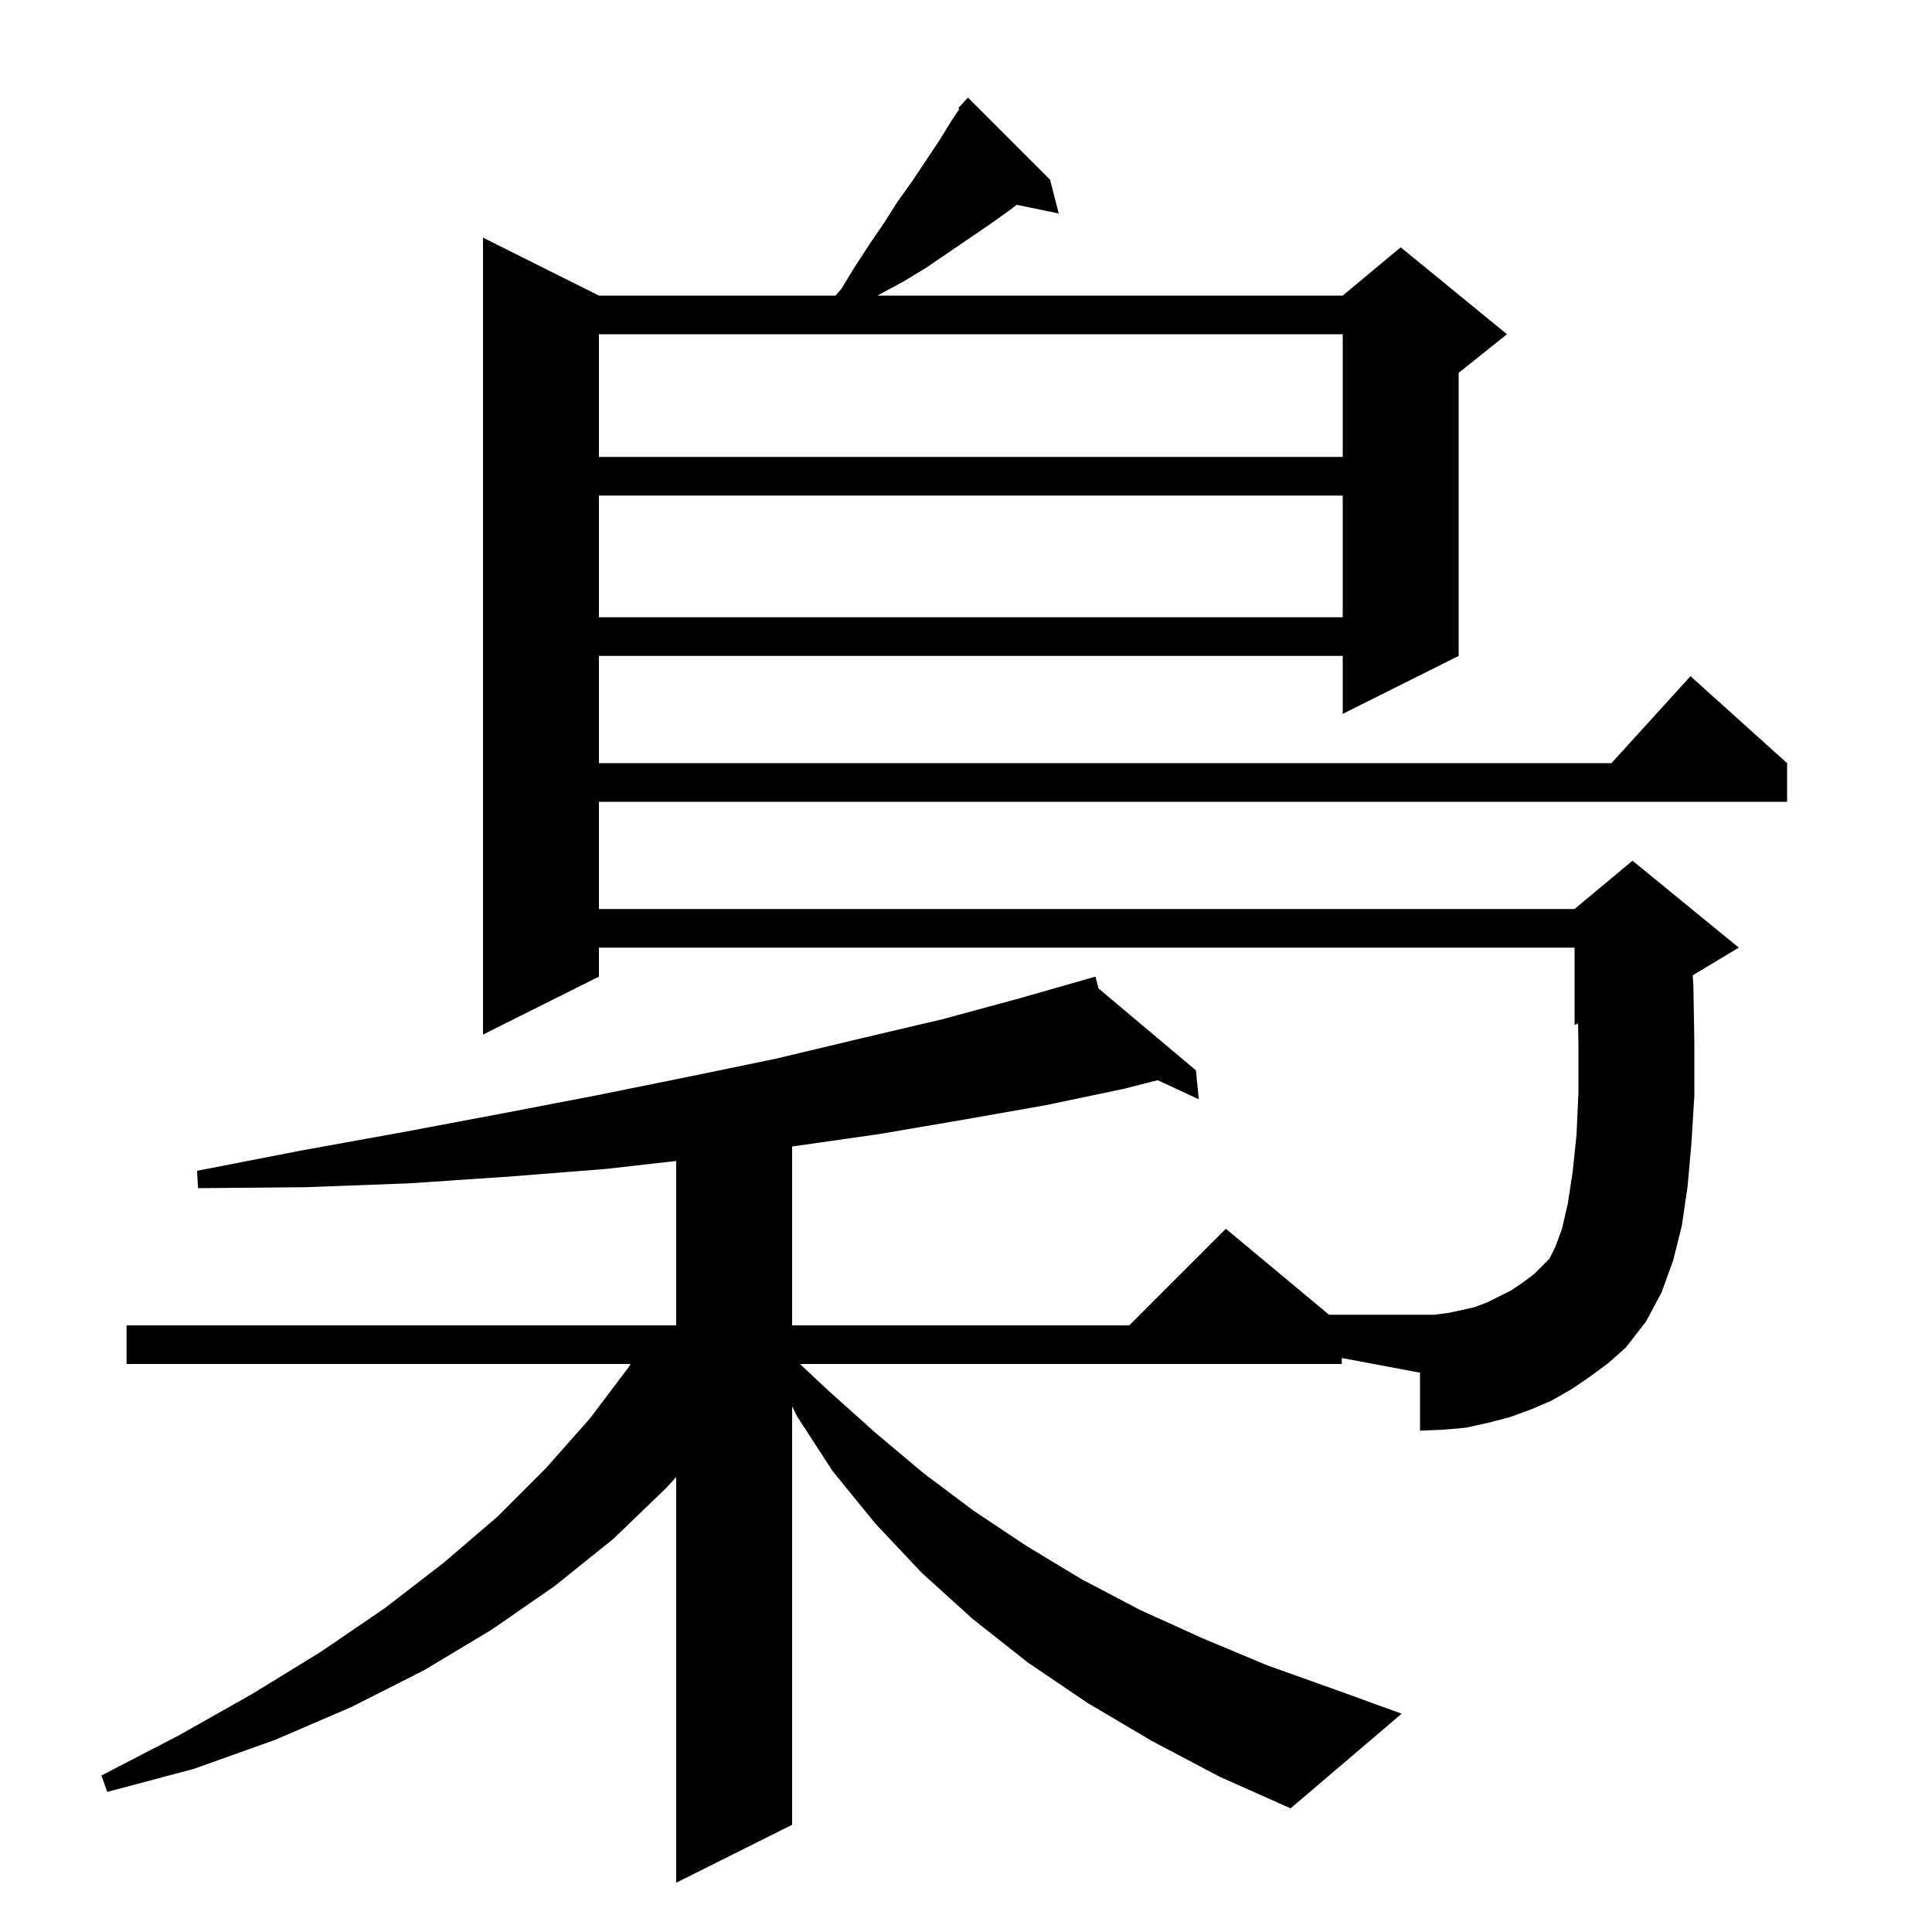 <svg xmlns="http://www.w3.org/2000/svg" xmlns:xlink="http://www.w3.org/1999/xlink" version="1.1" baseProfile="full" viewBox="0 0 200 200" width="200" height="200">
<g fill="black">
<path d="M 164.6 142.5 L 162.7 143.8 L 160.6 145.0 L 158.5 145.9 L 156.3 146.7 L 154.0 147.3 L 151.7 147.8 L 149.4 148.0 L 147.0 148.1 L 147.0 142.1 L 138.9 140.581 L 138.9 141.2 L 82.813 141.2 L 85.8 144.0 L 90.6 148.3 L 95.6 152.5 L 100.8 156.4 L 106.2 160.0 L 112.0 163.5 L 118.1 166.7 L 124.5 169.6 L 131.2 172.4 L 138.2 174.9 L 145.1 177.4 L 133.6 187.2 L 126.2 183.9 L 119.2 180.2 L 112.6 176.3 L 106.4 172.1 L 100.7 167.6 L 95.4 162.8 L 90.6 157.7 L 86.2 152.3 L 82.5 146.6 L 82.0 145.583 L 82.0 188.9 L 70.0 194.9 L 70.0 152.902 L 69.0 154.0 L 63.5 159.3 L 57.4 164.2 L 50.9 168.7 L 43.9 172.9 L 36.4 176.7 L 28.5 180.1 L 20.1 183.1 L 11.1 185.5 L 10.5 183.8 L 18.6 179.6 L 26.2 175.3 L 33.2 171.0 L 39.8 166.5 L 45.9 161.8 L 51.5 157.0 L 56.5 152.0 L 61.1 146.8 L 65.1 141.5 L 65.283 141.2 L 13.1 141.2 L 13.1 137.2 L 70.0 137.2 L 70.0 120.184 L 62.8 121.0 L 52.7 121.8 L 42.3 122.5 L 31.6 122.9 L 20.5 123.0 L 20.4 121.2 L 31.2 119.1 L 41.7 117.2 L 51.8 115.3 L 61.7 113.4 L 71.1 111.5 L 80.3 109.6 L 89.1 107.5 L 97.6 105.5 L 105.7 103.3 L 112.518 101.352 L 112.5 101.3 L 112.551 101.343 L 113.4 101.1 L 113.716 102.322 L 123.8 110.8 L 124.1 113.8 L 119.836 111.818 L 116.4 112.7 L 108.3 114.4 L 99.8 115.9 L 91.0 117.4 L 82.0 118.686 L 82.0 137.2 L 116.9 137.2 L 126.9 127.2 L 137.58 136.1 L 148.5 136.1 L 150.0 135.9 L 151.4 135.6 L 152.7 135.3 L 154.0 134.8 L 156.4 133.6 L 157.6 132.8 L 158.8 131.9 L 160.4 130.3 L 161.0 129.1 L 161.7 127.2 L 162.3 124.6 L 162.8 121.3 L 163.2 117.5 L 163.4 113.1 L 163.4 108.1 L 163.362 105.949 L 163.0 106.1 L 163.0 98.1 L 62.0 98.1 L 62.0 101.1 L 50.0 107.1 L 50.0 24.6 L 62.0 30.6 L 86.5 30.6 L 87.1 29.9 L 88.5 27.6 L 90.0 25.3 L 91.5 23.1 L 92.9 20.9 L 94.4 18.8 L 97.2 14.6 L 98.5 12.5 L 99.31 11.285 L 99.2 11.2 L 99.825 10.512 L 99.9 10.4 L 99.915 10.414 L 100.2 10.1 L 108.7 18.6 L 109.6 22.1 L 105.255 21.201 L 104.6 21.7 L 102.5 23.2 L 95.9 27.7 L 93.6 29.1 L 90.831 30.6 L 139.0 30.6 L 145.0 25.6 L 156.0 34.6 L 151.0 38.6 L 151.0 67.9 L 139.0 73.9 L 139.0 67.9 L 62.0 67.9 L 62.0 79.0 L 166.818 79.0 L 175.0 70.0 L 185.0 79.0 L 185.0 83.0 L 62.0 83.0 L 62.0 94.1 L 163.0 94.1 L 169.0 89.1 L 180.0 98.1 L 175.229 100.963 L 175.3 102.1 L 175.4 108.0 L 175.4 113.4 L 175.1 118.3 L 174.7 122.8 L 174.1 126.9 L 173.2 130.5 L 172.0 133.8 L 170.4 136.8 L 168.3 139.5 L 166.5 141.1 Z M 62.0 51.3 L 62.0 63.9 L 139.0 63.9 L 139.0 51.3 Z M 62.0 34.6 L 62.0 47.3 L 139.0 47.3 L 139.0 34.6 Z " />
</g>
</svg>
